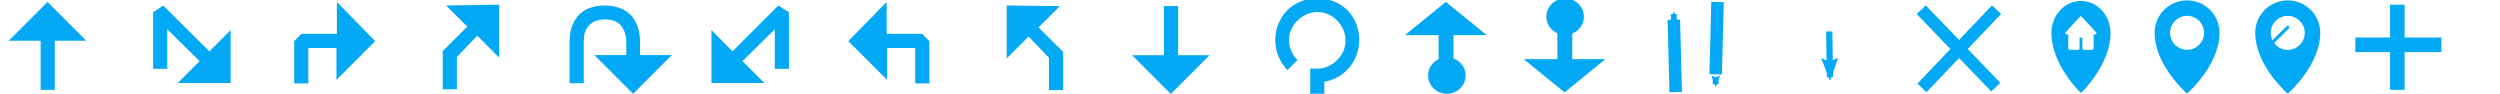 <?xml version="1.0" encoding="UTF-8" standalone="no"?>
<svg
    xmlns:dc="http://purl.org/dc/elements/1.1/"
    xmlns:cc="http://creativecommons.org/ns#"
    xmlns:rdf="http://www.w3.org/1999/02/22-rdf-syntax-ns#"
    xmlns:svg="http://www.w3.org/2000/svg"
    xmlns="http://www.w3.org/2000/svg"
    xmlns:sodipodi="http://sodipodi.sourceforge.net/DTD/sodipodi-0.dtd"
    xmlns:inkscape="http://www.inkscape.org/namespaces/inkscape"
   version="1.1"
   id="svg5327"
   x="0px"
   y="0px"
   width="1200px"
   height="45px"
   viewBox="-97.2 277.5 1200 45"
   enable-background="new -97.2 277.5 1200 45"
   xml:space="preserve"
   sodipodi:docname="directions.svg"
   inkscape:version="0.92.4 (5da689c313, 2019-01-14)">
    <defs
   id="defs26">
        <marker
     inkscape:stockid="Arrow2Mend"
     orient="auto"
     refY="0.0"
     refX="0.0"
     id="marker4525"
     style="overflow:visible;"
     inkscape:isstock="true">
            <path
       id="path4523"
       style="fill-rule:evenodd;stroke-width:0.625;stroke-linejoin:round;stroke:#03a9f5;stroke-opacity:1;fill:#03a9f5;fill-opacity:1"
       d="M 8.719,4.034 L -2.207,0.016 L 8.719,-4.002 C 6.973,-1.63 6.983,1.616 8.719,4.034 z "
       transform="scale(0.6) rotate(180) translate(0,0)" />
        </marker>
        <marker
     inkscape:isstock="true"
     style="overflow:visible;"
     id="marker4437"
     refX="0.0"
     refY="0.0"
     orient="auto"
     inkscape:stockid="Arrow2Mend">
            <path
       transform="scale(0.6) rotate(180) translate(0,0)"
       d="M 8.719,4.034 L -2.207,0.016 L 8.719,-4.002 C 6.973,-1.63 6.983,1.616 8.719,4.034 z "
       style="fill-rule:evenodd;stroke-width:0.625;stroke-linejoin:round;stroke:#03a9f5;stroke-opacity:1;fill:#03a9f5;fill-opacity:1"
       id="path4435" />
        </marker>
        <marker
     inkscape:stockid="Arrow2Mend"
     orient="auto"
     refY="0.0"
     refX="0.0"
     id="marker4019"
     style="overflow:visible;"
     inkscape:isstock="true">
            <path
       id="path4017"
       style="fill-rule:evenodd;stroke-width:0.625;stroke-linejoin:round;stroke:#03a9f5;stroke-opacity:1;fill:#03a9f5;fill-opacity:1"
       d="M 8.719,4.034 L -2.207,0.016 L 8.719,-4.002 C 6.973,-1.63 6.983,1.616 8.719,4.034 z "
       transform="scale(0.6) rotate(180) translate(0,0)" />
        </marker>
        <marker
     inkscape:stockid="Arrow1Mend"
     orient="auto"
     refY="0.0"
     refX="0.0"
     id="marker3943"
     style="overflow:visible;"
     inkscape:isstock="true">
            <path
       id="path3941"
       d="M 0.0,0.0 L 5.0,-5.0 L -12.5,0.0 L 5.0,5.0 L 0.0,0.0 z "
       style="fill-rule:evenodd;stroke:#03a9f5;stroke-width:1pt;stroke-opacity:1;fill:#03a9f5;fill-opacity:1"
       transform="scale(0.4) rotate(180) translate(10,0)" />
        </marker>
        <marker
     inkscape:stockid="Arrow2Mend"
     orient="auto"
     refY="0.0"
     refX="0.0"
     id="marker3807"
     style="overflow:visible;"
     inkscape:isstock="true"
     inkscape:collect="always">
            <path
       id="path3805"
       style="fill-rule:evenodd;stroke-width:0.625;stroke-linejoin:round;stroke:#03a9f5;stroke-opacity:1;fill:#03a9f5;fill-opacity:1"
       d="M 8.719,4.034 L -2.207,0.016 L 8.719,-4.002 C 6.973,-1.63 6.983,1.616 8.719,4.034 z "
       transform="scale(0.6) rotate(180) translate(0,0)" />
        </marker>
        <marker
     inkscape:isstock="true"
     style="overflow:visible"
     id="marker3635"
     refX="0.0"
     refY="0.0"
     orient="auto"
     inkscape:stockid="TriangleOutL">
            <path
       transform="scale(0.8)"
       style="fill-rule:evenodd;stroke:#03a9f5;stroke-width:1pt;stroke-opacity:1;fill:#03a9f5;fill-opacity:1"
       d="M 5.77,0.0 L -2.88,5.0 L -2.88,-5.0 L 5.77,0.0 z "
       id="path3633" />
        </marker>
        <marker
     inkscape:isstock="true"
     style="overflow:visible;"
     id="marker2927"
     refX="0.0"
     refY="0.0"
     orient="auto"
     inkscape:stockid="Arrow2Lend">
            <path
       transform="scale(1.1) rotate(180) translate(1,0)"
       d="M 8.719,4.034 L -2.207,0.016 L 8.719,-4.002 C 6.973,-1.63 6.983,1.616 8.719,4.034 z "
       style="fill-rule:evenodd;stroke-width:0.625;stroke-linejoin:round;stroke:#03a9f5;stroke-opacity:1;fill:#03a9f5;fill-opacity:1"
       id="path2925" />
        </marker>
        <marker
     inkscape:isstock="true"
     style="overflow:visible;"
     id="marker2453"
     refX="0.0"
     refY="0.0"
     orient="auto"
     inkscape:stockid="Arrow2Lend">
            <path
       transform="scale(1.1) rotate(180) translate(1,0)"
       d="M 8.719,4.034 L -2.207,0.016 L 8.719,-4.002 C 6.973,-1.63 6.983,1.616 8.719,4.034 z "
       style="fill-rule:evenodd;stroke-width:0.625;stroke-linejoin:round;stroke:#03a9f5;stroke-opacity:1;fill:#03a9f5;fill-opacity:1"
       id="path2451" />
        </marker>
        <marker
     inkscape:stockid="Arrow1Mend"
     orient="auto"
     refY="0.0"
     refX="0.0"
     id="Arrow1Mend"
     style="overflow:visible;"
     inkscape:isstock="true">
            <path
       id="path846"
       d="M 0.0,0.0 L 5.0,-5.0 L -12.5,0.0 L 5.0,5.0 L 0.0,0.0 z "
       style="fill-rule:evenodd;stroke:#03a9f5;stroke-width:1pt;stroke-opacity:1;fill:#03a9f5;fill-opacity:1"
       transform="scale(0.4) rotate(180) translate(10,0)" />
        </marker>
        <marker
     inkscape:stockid="Arrow2Mend"
     orient="auto"
     refY="0.0"
     refX="0.0"
     id="marker1147"
     style="overflow:visible;"
     inkscape:isstock="true">
            <path
       id="path1145"
       style="fill-rule:evenodd;stroke-width:0.625;stroke-linejoin:round;stroke:#03a9f5;stroke-opacity:1;fill:#03a9f5;fill-opacity:1"
       d="M 8.719,4.034 L -2.207,0.016 L 8.719,-4.002 C 6.973,-1.63 6.983,1.616 8.719,4.034 z "
       transform="scale(0.6) rotate(180) translate(0,0)" />
        </marker>
        <marker
     inkscape:stockid="Arrow2Mend"
     orient="auto"
     refY="0.0"
     refX="0.0"
     id="Arrow2Mend"
     style="overflow:visible;"
     inkscape:isstock="true">
            <path
       id="path864"
       style="fill-rule:evenodd;stroke-width:0.625;stroke-linejoin:round;stroke:#03a9f5;stroke-opacity:1;fill:#03a9f5;fill-opacity:1"
       d="M 8.719,4.034 L -2.207,0.016 L 8.719,-4.002 C 6.973,-1.63 6.983,1.616 8.719,4.034 z "
       transform="scale(0.6) rotate(180) translate(0,0)" />
        </marker>
        <marker
     inkscape:stockid="Arrow1Lend"
     orient="auto"
     refY="0.0"
     refX="0.0"
     id="Arrow1Lend"
     style="overflow:visible;"
     inkscape:isstock="true">
            <path
       id="path840"
       d="M 0.0,0.0 L 5.0,-5.0 L -12.5,0.0 L 5.0,5.0 L 0.0,0.0 z "
       style="fill-rule:evenodd;stroke:#03a9f5;stroke-width:1pt;stroke-opacity:1;fill:#03a9f5;fill-opacity:1"
       transform="scale(0.8) rotate(180) translate(12.5,0)" />
        </marker>
        <marker
     inkscape:stockid="Arrow2Mend"
     orient="auto"
     refY="0"
     refX="0"
     id="Arrow2Mend-4"
     style="overflow:visible"
     inkscape:isstock="true">
            <path
       inkscape:connector-curvature="0"
       id="path864-4"
       style="fill:#03a9f5;fill-opacity:1;fill-rule:evenodd;stroke:#03a9f5;stroke-width:0.625;stroke-linejoin:round;stroke-opacity:1"
       d="M 8.719,4.034 -2.207,0.016 8.719,-4.002 c -1.745,2.372 -1.735,5.617 -6e-7,8.035 z"
       transform="scale(-0.6)" />
        </marker>
    </defs>
    <sodipodi:namedview
   showguides="true"
   showgrid="false"
   inkscape:cy="90.214101"
   borderopacity="1.0"
   inkscape:zoom="1.16"
   inkscape:cx="827.90729"
   id="base"
   fit-margin-left="0"
   pagecolor="#ffffff"
   fit-margin-top="0"
   bordercolor="#666666"
   inkscape:snap-bbox="true"
   inkscape:document-units="px"
   fit-margin-bottom="0"
   inkscape:current-layer="layer1_1_"
   inkscape:snap-nodes="true"
   inkscape:pageopacity="0"
   inkscape:window-maximized="1"
   inkscape:pageshadow="2"
   inkscape:window-y="-8"
   inkscape:guide-bbox="true"
   inkscape:window-x="1912"
   inkscape:window-width="1920"
   fit-margin-right="0"
   inkscape:window-height="1017">
        <inkscape:grid
   type="xygrid"
   empspacing="5"
   id="grid5368"
   visible="true"
   enabled="true"
   snapvisiblegridlinesonly="true"></inkscape:grid>
        <sodipodi:guide
   position="206,16"
   orientation="0,1"
   id="guide7926"
   inkscape:locked="false" />
        <sodipodi:guide
   position="280,48"
   orientation="1,0"
   id="guide3009"
   inkscape:locked="false" />
        <sodipodi:guide
   position="300,43"
   orientation="1,0"
   id="guide3011"
   inkscape:locked="false" />
    </sodipodi:namedview>
    <g
   id="layer1_1_"
   transform="translate(-3200,-992.362)"
   inkscape:label="Layer 1"
   inkscape:groupmode="layer">
        <path
   id="path6002-6-5-5_1_"
   inkscape:connector-curvature="0"
   sodipodi:nodetypes="cccccccc"
   fill="#5A77A2"
   d="M3144.2,1289.4   l-18.6-18.6l-18.6,18.6h15.3v23.6h6.8v-23.6H3144.2z"
   style="fill:#03a9f5;fill-opacity:1" />
        <path
   id="rect4998_1_"
   inkscape:connector-curvature="0"
   fill="#5A77A2"
   d="M3393,1272.5c-5.7,0-10.5,2-13.1,5.4   c-2.7,3.5-3.7,7.4-3.7,11.6v20.3h6.8v-20.3c0-2.7,0.7-5.4,2.4-7.2c1.3-1.7,3.7-3.1,7.8-3.1s6.4,1.3,7.8,3.1   c1.3,1.7,2.4,4.4,2.4,7.2v6.8h-15.3l18.6,18.6l18.6-18.6H3410v-6.8c0-4.1-1.1-8.1-3.7-11.6   C3403.6,1274.5,3398.8,1272.5,3393,1272.5z"
   style="fill:#03a9f5;fill-opacity:1" />
        <path
   id="path4705_1_"
   inkscape:connector-curvature="0"
   sodipodi:nodetypes="cccccccccc"
   fill="#5A77A2"
   d="M3316.9,1272.5   l10.2,10.1l-11.8,11.8v18.3h6.8v-15.5l9.8-10.2l10.5,10.5v-25.4L3316.9,1272.5L3316.9,1272.5z"
   style="fill:#03a9f5;fill-opacity:1" />
        <path
   id="path4878_1_"
   inkscape:connector-curvature="0"
   sodipodi:nodetypes="ccccccccccc"
   fill="#5A77A2"
   d="M3264.5,1270.8v15.3   h-17l-3.5,3.5v20.3h6.8v-17h13.5v15.3l18.6-18.6L3264.5,1270.8z"
   style="fill:#03a9f5;fill-opacity:1" />
        <path
   id="path4886_1_"
   inkscape:connector-curvature="0"
   fill="#5A77A2"
   d="M3181.1,1272.5l-4.8,3.3v27.1h6.8v-19l15.5,15.3   l-10.5,10.5h25.4v-25.4l-10.2,10.2L3181.1,1272.5L3181.1,1272.5z"
   style="fill:#03a9f5;fill-opacity:1" />
        <path
   id="path4941_1_"
   inkscape:connector-curvature="0"
   sodipodi:nodetypes="cccccccccc"
   fill="#5A77A2"
   d="M3586,1272.5v25.4   l10.5-10.5l9.8,10.2v15.5h6.8v-18.3l-11.8-11.8l10.2-10.2L3586,1272.5L3586,1272.5z"
   style="fill:#03a9f5;fill-opacity:1" />
        <path
   id="path4945_1_"
   inkscape:connector-curvature="0"
   sodipodi:nodetypes="ccccccccccc"
   fill="#5A77A2"
   d="M3528.4,1270.8v15.3   h17l3.5,3.5v20.3h-6.8v-17h-13.5v15.3l-18.6-18.6L3528.4,1270.8z"
   style="fill:#03a9f5;fill-opacity:1" />
        <path
   id="path4947_1_"
   inkscape:connector-curvature="0"
   fill="#5A77A2"
   d="M3476.4,1272.5l-22,22l-10.1-10.2v25.4h25.4l-10.5-10.5   l15.5-15.3v19h6.8v-27.1L3476.4,1272.5L3476.4,1272.5z"
   style="fill:#03a9f5;fill-opacity:1" />
        <path
   id="path5026_1_"
   inkscape:connector-curvature="0"
   sodipodi:nodetypes="scccsccscccccss"
   fill="#5A77A2"
   d="M3735,1269   c-5,0-10.5,2-14.2,5.7c-7.8,7.8-7.8,21,0,28.8l4.8-4.8c-5.4-5.4-5.4-13.9,0-19c5.4-5.4,13.9-5.4,19,0c5.4,5.4,5.4,13.9,0,19   c-2.7,2.7-6.1,4.1-9.4,4.1h-3.5v13.5h6.8v-7.2c4.1-0.7,8.1-2.7,10.9-5.7c7.8-7.8,7.8-21,0-28.8   C3745.5,1270.8,3740.1,1269,3735,1269z"
   style="fill:#03a9f5;fill-opacity:1" />
        <g
   id="g5936_1_"
   transform="matrix(1,0,0,-1,1,2004.724)"
   opacity="0.5"
   style="fill:#03a9f5;fill-opacity:1"></g>
        <g
   id="g5932_1_"
   transform="translate(1,-2)"
   style="fill:#03a9f5;fill-opacity:1"></g>
        <g
   id="g6038_1_"
   transform="matrix(1,0,0,-1,1,2024.724)"
   style="fill:#03a9f5;fill-opacity:1"></g>
        <path
   style="fill:#03a9f5;fill-opacity:1"
   id="path6002-6-5-5_1_-4"
   inkscape:connector-curvature="0"
   sodipodi:nodetypes="cccccccc"
   d="m 3683.4,1296.362 -18.6,18.6 -18.6,-18.6 h 15.3 v -23.6 h 6.8 v 23.6 z" />
        <path
   style="fill:#03a9f5;stroke-width:0.951;fill-opacity:1"
   id="path6002-6-5-5_1_-1"
   inkscape:connector-curvature="0"
   sodipodi:nodetypes="cccccccc"
   d="m 3816.4,1286.718 -19.6,-15.956 -19.6,15.956 h 16.123 v 20.244 h 7.166 v -20.244 z" />
        <ellipse
   style="fill:#03a9f5;fill-opacity:1;fill-rule:evenodd;stroke-width:0.935"
   id="path960"
   cx="3797.3"
   cy="1306.112"
   rx="9"
   ry="8.75" />
        <path
   style="fill:#03a9f5;stroke-width:0.951;fill-opacity:1"
   id="path6002-6-5-5_1_-1-3"
   inkscape:connector-curvature="0"
   sodipodi:nodetypes="cccccccc"
   d="m 3873.4,1298.257 -19.6,15.956 -19.6,-15.956 h 16.123 v -20.244 h 7.166 v 20.244 z" />
        <ellipse
   style="fill:#03a9f5;fill-opacity:1;fill-rule:evenodd;stroke-width:0.935"
   id="path960-5"
   cx="3854.05"
   cy="1277.862"
   rx="9"
   ry="8.75" />
        <path
   style="fill:#03a9f5;fill-opacity:1;stroke:#03a9f5;stroke-width:2.762;stroke-linecap:butt;stroke-linejoin:miter;stroke-miterlimit:4;stroke-dasharray:none;stroke-opacity:1;marker-end:url(#marker3807)"
   d="m 3906.25,1279.356 v -2.751"
   id="path835"
   inkscape:connector-curvature="0" />
        <path
   style="fill:none;stroke:#03a9f5;stroke-width:6;stroke-linecap:butt;stroke-linejoin:miter;stroke-miterlimit:4;stroke-dasharray:none;stroke-opacity:1"
   d="m 3906.25,1279.356 0.884,34.72"
   id="path2089"
   inkscape:connector-curvature="0" />
        <path
   style="fill:#03a9f5;fill-opacity:1;stroke:#03a9f5;stroke-width:2.762;stroke-linecap:butt;stroke-linejoin:miter;stroke-miterlimit:4;stroke-dasharray:none;stroke-opacity:1;marker-end:url(#marker4019)"
   d="m 3926.327,1307.541 v 2.751"
   id="path835-9"
   inkscape:connector-curvature="0" />
        <path
   style="fill:none;stroke:#03a9f5;stroke-width:6;stroke-linecap:butt;stroke-linejoin:miter;stroke-miterlimit:4;stroke-dasharray:none;stroke-opacity:1"
   d="m 3926.327,1305.541 0.884,-34.72"
   id="path2089-7"
   inkscape:connector-curvature="0" />
        <path
   style="fill:none;stroke:#03a9f5;stroke-width:3;stroke-linecap:butt;stroke-linejoin:miter;stroke-miterlimit:4;stroke-dasharray:none;stroke-opacity:1;marker-end:url(#marker2927)"
   d="m 3980.834,1284.949 0.351,21.913"
   id="path2917"
   inkscape:connector-curvature="0" />
        <path
   style="fill:none;stroke:#03a9f5;stroke-width:6;stroke-linecap:butt;stroke-linejoin:miter;stroke-miterlimit:4;stroke-dasharray:none;stroke-opacity:1"
   d="m 4061.133,1274.505 -35.795,37.55"
   id="path4665"
   inkscape:connector-curvature="0" />
        <path
   style="fill:none;stroke:#03a9f5;stroke-width:6;stroke-linecap:butt;stroke-linejoin:miter;stroke-miterlimit:4;stroke-dasharray:none;stroke-opacity:1"
   d="m 4024.987,1274.505 35.795,37.199"
   id="path4667"
   inkscape:connector-curvature="0" />
        <path
   inkscape:connector-curvature="0"
   style="fill:#03a9f5;stroke-width:0.041;fill-opacity:1"
   d="m 4101.662,1270.311 c -7.833,0 -14.181,6.888 -14.181,15.388 0,14.948 13.236,27.845 13.776,28.431 0.135,0.147 0.27,0.147 0.405,0.147 0.135,0 0.27,0 0.405,-0.147 0.54,-0.586 13.776,-13.483 13.776,-28.431 0,-8.5 -6.348,-15.388 -14.181,-15.388 z m 7.428,15.681 c -0.135,0.293 -0.405,0.44 -0.675,0.44 h -0.675 v 6.595 c 0,0.44 -0.27,0.733 -0.675,0.733 h -4.052 c -0.405,0 -0.675,-0.293 -0.675,-0.733 v -5.129 h -1.351 v 5.129 c 0,0.44 -0.27,0.733 -0.675,0.733 h -4.052 c -0.405,0 -0.675,-0.293 -0.675,-0.733 v -6.595 h -0.675 c -0.27,0 -0.54,-0.147 -0.675,-0.44 -0.135,-0.293 0,-0.586 0.135,-0.733 l 6.753,-7.328 c 0.27,-0.293 0.675,-0.293 0.945,0 l 6.753,7.328 c 0.27,0.147 0.27,0.44 0.27,0.733 z"
   p-id="1928"
   id="path1041" />
        <path
   style="stroke-width:0.043"
   inkscape:connector-curvature="0"
   d="m 4152.597,1270.035 c -8.607,0 -15.582,6.975 -15.582,15.582 0,15.137 14.543,28.196 15.137,28.789 0.148,0.148 0.297,0.148 0.445,0.148 0.148,0 0.297,0 0.445,-0.148 0.594,-0.594 15.137,-13.653 15.137,-28.789 0,-8.607 -6.975,-15.582 -15.582,-15.582 z m 0,7.42 c 4.452,0 8.162,3.71 8.162,8.162 0,4.452 -3.71,8.162 -8.162,8.162 -4.452,0 -8.162,-3.71 -8.162,-8.162 0,-4.452 3.71,-8.162 8.162,-8.162 z"
   fill="#03a9f5"
   p-id="2078"
   id="path6" />
        <path
   style="stroke-width:0.044"
   inkscape:connector-curvature="0"
   d="m 4193.426,1291.055 c 0.149,0 0.446,0 0.595,-0.149 l 7.43,-7.43 c 0.297,-0.297 0.297,-0.743 0,-1.04 -0.297,-0.297 -0.743,-0.297 -1.04,0 l -6.984,6.836 -3.864,-3.864 c -0.297,-0.297 -0.743,-0.297 -1.04,0 -0.297,0.297 -0.297,0.743 0,1.04 l 4.458,4.458 c 0,0.149 0.297,0.149 0.446,0.149 z"
   fill="#03a9f5"
   p-id="1811"
   id="path6-1" />
        <path
   style="stroke-width:0.044"
   inkscape:connector-curvature="0"
   d="m 4200.912,1270.035 c -8.619,0 -15.604,6.984 -15.604,15.604 0,15.158 14.563,28.235 15.158,28.829 0.149,0.149 0.297,0.149 0.446,0.149 0.149,0 0.297,0 0.446,-0.149 0.594,-0.595 15.158,-13.672 15.158,-28.829 0,-8.619 -6.984,-15.604 -15.604,-15.604 z m 0,7.43 c 4.458,0 8.173,3.715 8.173,8.173 0,4.458 -3.715,8.173 -8.173,8.173 -4.458,0 -8.173,-3.715 -8.173,-8.173 0,-4.458 3.715,-8.173 8.173,-8.173 z"
   fill="#03a9f5"
   p-id="1812"
   id="path8" />
        <path
   style="fill:none;stroke:#03a9f5;stroke-width:7;stroke-linecap:butt;stroke-linejoin:miter;stroke-miterlimit:4;stroke-dasharray:none;stroke-opacity:1"
   d="m 4233.352,1291.376 h 41.323"
   id="path1045"
   inkscape:connector-curvature="0" />
        <path
   style="fill:none;stroke:#03a9f5;stroke-width:7;stroke-linecap:butt;stroke-linejoin:miter;stroke-miterlimit:4;stroke-dasharray:none;stroke-opacity:1"
   d="m 4253.525,1272.129 v 40.842"
   id="path1047"
   inkscape:connector-curvature="0" />
    </g>
</svg>